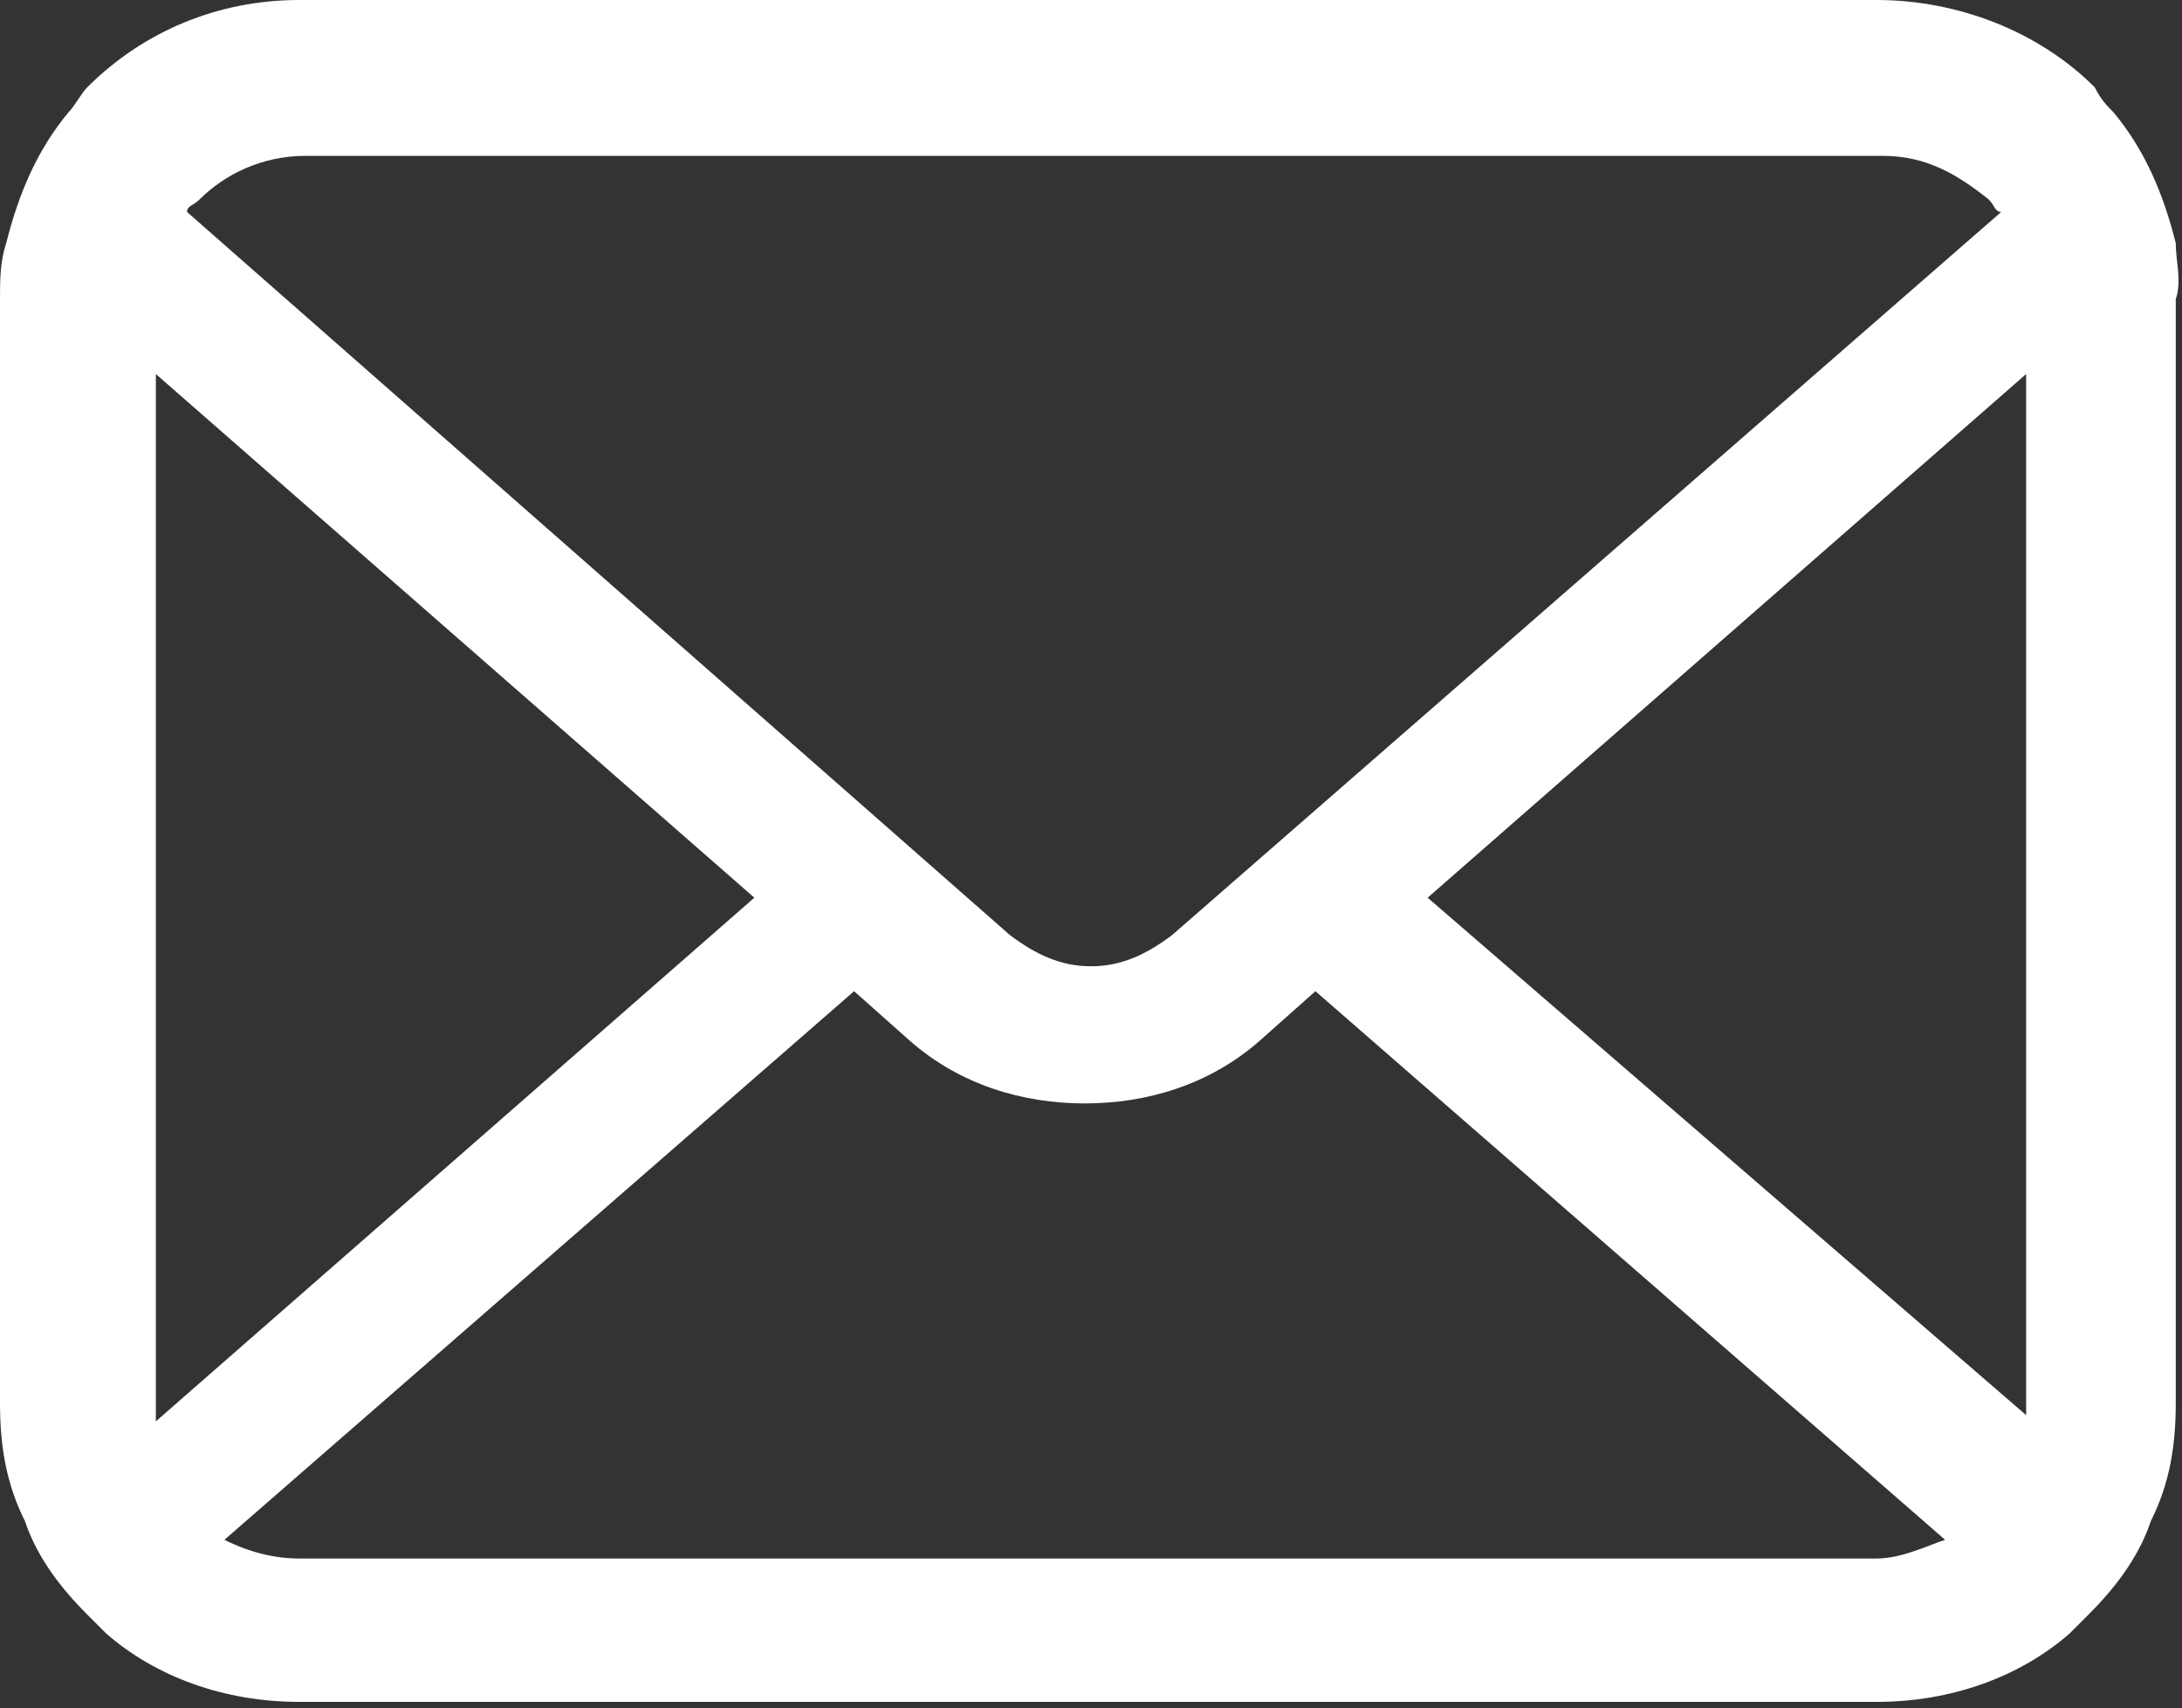 <?xml version="1.0" encoding="UTF-8"?>
<!-- Generator: Adobe Illustrator 23.0.3, SVG Export Plug-In . SVG Version: 6.00 Build 0)  -->
<svg version="1.1" id="レイヤー_1" xmlns="http://www.w3.org/2000/svg" xmlns:xlink="http://www.w3.org/1999/xlink" x="0px" y="0px" width="35px" height="27.4px" viewBox="0 0 35 27.4" style="enable-background:new 0 0 35 27.4;" xml:space="preserve">
<rect x="0" y="0" width="35" height="27.4" fill="#333333" stroke="none"/>
<style type="text/css">
	.st0{fill:#FFFFFF;}
</style>
<g>
	<path class="st0" d="M34.9,3.9c-0.2-0.8-0.5-1.5-1-2.1c-0.1-0.1-0.2-0.2-0.3-0.4C32.7,0.5,31.4,0,30.1,0H4.8C3.5,0,2.3,0.5,1.4,1.4   C1.3,1.5,1.2,1.7,1.1,1.8c-0.5,0.6-0.8,1.3-1,2.1C0,4.2,0,4.5,0,4.8v17.7c0,0.7,0.1,1.3,0.4,1.9c0.2,0.6,0.6,1.1,1,1.5   c0.1,0.1,0.2,0.2,0.3,0.3c0.8,0.7,1.9,1.1,3.1,1.1h25.3c1.2,0,2.3-0.4,3.1-1.1c0.1-0.1,0.2-0.2,0.3-0.3c0.4-0.4,0.8-0.9,1-1.5v0   c0.3-0.6,0.4-1.2,0.4-1.9V4.8C35,4.5,34.9,4.2,34.9,3.9z M3.2,3.2c0.4-0.4,1-0.7,1.7-0.7h25.3c0.7,0,1.2,0.3,1.7,0.7   c0.1,0.1,0.1,0.2,0.2,0.2L18.8,15c-0.4,0.3-0.8,0.5-1.3,0.5c-0.5,0-0.9-0.2-1.3-0.5L3,3.4C3,3.3,3.1,3.3,3.2,3.2z M2.5,22.6V6   l9.6,8.4l-9.6,8.4C2.5,22.7,2.5,22.6,2.5,22.6z M30.1,25H4.8c-0.4,0-0.8-0.1-1.2-0.3l10.1-8.8l0.9,0.8c0.8,0.7,1.8,1,2.8,1   c1,0,2-0.3,2.8-1l0.9-0.8l10.1,8.8C30.9,24.8,30.5,25,30.1,25z M32.5,22.6c0,0,0,0.1,0,0.1l-9.6-8.3L32.5,6V22.6z"/>
</g>
<g>
</g>
<g>
</g>
<g>
</g>
<g>
</g>
<g>
</g>
<g>
</g>
<g>
</g>
<g>
</g>
<g>
</g>
<g>
</g>
<g>
</g>
<g>
</g>
<g>
</g>
<g>
</g>
<g>
</g>
</svg>